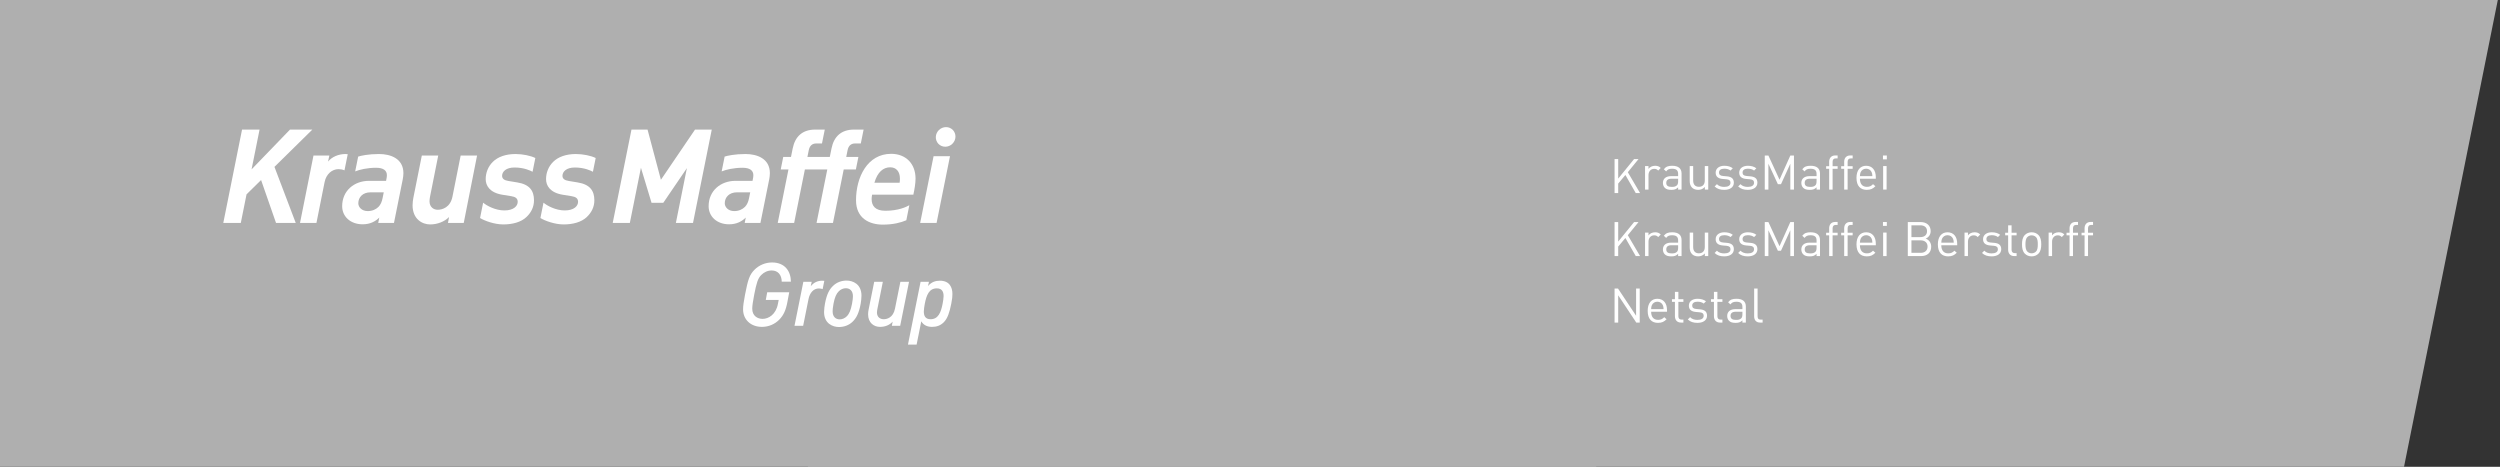 <?xml version="1.0" encoding="UTF-8" standalone="no"?>
<svg width="557px" height="104px" viewBox="0 0 557 104" version="1.1" xmlns="http://www.w3.org/2000/svg" xmlns:xlink="http://www.w3.org/1999/xlink">
    <rect x="0" y="0" width="557" height="104" fill="#333333" stroke="none"/>
    <!-- Generator: Sketch 39.1 (31720) - http://www.bohemiancoding.com/sketch -->
    <title>KM Group Modul</title>
    <desc>Created with Sketch.</desc>
    <defs>
        <polygon id="path-1" points="0 103.197 373.558 103.197 373.558 0.012 0 0.012"></polygon>
    </defs>
    <g id="Symbols" stroke="none" stroke-width="1" fill="none" fill-rule="evenodd">
        <g id="KM-Group-Modul">
            <g>
                <polygon id="Fill-1" fill="#AFAFAF" points="0 0 0 104 355.616 104 376.512 0"></polygon>
                <polygon id="Fill-1" fill="#AFAFAF" points="180 0 180 104 535.616 104 556.512 0"></polygon>
                <g id="Group-36" transform="translate(49.049, 27.803)" fill="#FFFFFF">
                    <path d="M27.931,6.513 C28.094,6.513 28.303,6.53 28.427,6.551 L27.702,10.149 C27.258,9.955 26.769,9.884 26.37,9.884 C24.925,9.884 23.628,10.988 23.275,12.755 L21.453,21.869 L17.796,21.869 L20.796,6.842 L24.333,6.842 L24.04,8.193 C24.897,7.161 26.338,6.513 27.931,6.513" id="Fill-2"></path>
                    <path d="M57.243,6.843 L54.271,21.869 L50.762,21.869 L50.996,20.553 C49.997,21.581 48.383,22.2 46.793,22.2 C44.995,22.2 42.875,20.994 42.872,17.932 C42.874,17.314 42.961,16.755 43.05,16.255 L44.934,6.843 L48.589,6.843 L46.763,16.021 C46.705,16.345 46.645,16.727 46.645,17.02 C46.646,18.344 47.56,18.933 48.473,18.933 C49.504,18.933 51.293,18.405 51.764,15.992 L53.588,6.843 L57.243,6.843 Z" id="Fill-4"></path>
                    <path d="M83.671,7.401 L83.053,10.468 C82.581,10.215 81.151,9.517 79.022,9.517 C77.166,9.517 76.266,10.428 76.266,11.371 C76.266,12.017 76.74,12.371 77.679,12.518 L79.655,12.843 C82.398,13.284 83.369,14.697 83.374,16.815 C83.374,18.345 82.722,19.553 81.718,20.521 C80.483,21.729 78.509,22.2 76.533,22.2 C74.566,22.2 72.359,21.397 71.354,20.772 L72.04,17.353 C72.854,18.042 74.788,19.082 76.769,19.082 C78.862,19.082 79.744,18.081 79.744,17.17 C79.742,16.345 79.186,16.05 78.3,15.906 L76.294,15.581 C73.495,15.109 72.611,13.55 72.611,12.107 C72.61,10.694 73.145,9.31 74.174,8.28 C75.323,7.132 77.089,6.513 79.272,6.513 C80.862,6.513 82.654,6.893 83.671,7.401" id="Fill-6"></path>
                    <path d="M161.726,0.517 C160.521,0.517 159.498,1.495 159.452,2.701 C159.404,3.906 160.347,4.888 161.554,4.888 C162.764,4.888 163.781,3.906 163.828,2.701 C163.875,1.495 162.932,0.517 161.726,0.517" id="Fill-8"></path>
                    <path d="M149.29,9.472 C150.617,9.472 151.455,10.401 151.455,11.99 C151.455,12.279 151.435,12.617 151.387,12.917 L145.765,12.917 C146.453,10.52 147.75,9.472 149.29,9.472 L149.29,9.472 Z M154.446,15.574 C154.71,14.368 154.934,13.018 154.935,11.99 C154.934,8.663 152.765,6.468 149.499,6.468 C144.22,6.468 141.671,11.664 141.674,16.815 C141.671,20.847 144.653,22.243 147.642,22.243 C149.941,22.243 151.646,21.797 152.879,21.272 L153.551,17.92 C152.858,18.311 151.099,19.156 148.205,19.156 C145.952,19.156 145.153,18.053 145.151,16.55 C145.149,16.206 145.199,15.923 145.253,15.571 L154.446,15.574 Z" id="Fill-10"></path>
                    <polygon id="Fill-12" points="162.612 6.991 159.622 21.869 155.964 21.869 158.953 6.991"></polygon>
                    <path d="M117.839,16.345 C117.694,17.109 117.401,17.815 116.927,18.287 C116.367,18.846 115.545,19.228 114.541,19.228 C113.188,19.228 112.43,18.335 112.43,17.483 C112.43,16.122 113.447,15.048 115.139,15.048 L118.099,15.048 L117.839,16.345 Z M117.043,6.513 C114.686,6.513 112.963,6.895 112.4,7.085 L111.736,10.388 C112.672,9.993 114.438,9.574 116.394,9.574 C118.026,9.574 118.797,10.192 118.797,11.222 C118.799,11.517 118.761,11.752 118.707,12.016 L118.613,12.489 L114.798,12.489 C111.552,12.489 108.833,14.662 108.833,18.14 C108.838,20.465 110.711,22.171 113.392,22.171 C115.071,22.171 116.248,21.526 117.105,20.669 L116.87,21.869 L120.376,21.869 L122.336,12.135 C122.417,11.724 122.479,11.194 122.479,10.78 C122.479,7.512 119.605,6.513 117.043,6.513 L117.043,6.513 Z" id="Fill-14"></path>
                    <path d="M70.223,7.401 L69.607,10.468 C69.135,10.215 67.706,9.517 65.576,9.517 C63.72,9.517 62.818,10.428 62.818,11.371 C62.818,12.017 63.293,12.371 64.231,12.518 L66.208,12.843 C68.95,13.284 69.922,14.697 69.925,16.815 C69.928,18.345 69.275,19.553 68.273,20.521 C67.036,21.729 65.063,22.2 63.086,22.2 C61.12,22.2 58.913,21.397 57.909,20.772 L58.594,17.353 C59.408,18.042 61.342,19.082 63.324,19.082 C65.416,19.082 66.298,18.081 66.296,17.17 C66.296,16.345 65.738,16.05 64.855,15.906 L62.849,15.581 C60.05,15.109 59.164,13.55 59.164,12.107 C59.162,10.694 59.698,9.31 60.729,8.28 C61.877,7.132 63.643,6.513 65.824,6.513 C67.415,6.513 69.206,6.893 70.223,7.401" id="Fill-16"></path>
                    <path d="M125.458,7.161 L127.184,7.161 L127.561,5.277 C128.1,2.601 129.74,1.069 132.57,1.069 L134.71,1.069 L134.089,4.159 L132.827,4.159 C131.942,4.159 131.351,4.631 131.144,5.66 L130.842,7.161 L135.831,7.161 L136.211,5.277 C136.748,2.601 138.388,1.069 141.22,1.069 L143.361,1.069 L142.74,4.159 L141.474,4.159 C140.591,4.159 140,4.631 139.793,5.66 L139.492,7.161 L142.201,7.161 L141.638,9.956 L138.93,9.956 L136.536,21.869 L132.877,21.869 L135.271,9.956 L130.28,9.956 L127.886,21.869 L124.228,21.869 L126.621,9.956 L124.896,9.956 L125.458,7.161 Z" id="Fill-18"></path>
                    <path d="M36.189,16.345 C36.045,17.109 35.752,17.815 35.278,18.287 C34.72,18.846 33.895,19.228 32.892,19.228 C31.54,19.228 30.782,18.335 30.782,17.483 C30.782,16.122 31.799,15.048 33.49,15.048 L36.45,15.048 L36.189,16.345 Z M35.393,6.513 C33.035,6.513 31.315,6.895 30.751,7.085 L30.086,10.388 C31.023,9.993 32.788,9.574 34.744,9.574 C36.378,9.574 37.149,10.192 37.148,11.222 C37.149,11.517 37.112,11.752 37.059,12.016 L36.965,12.489 L33.148,12.489 C29.903,12.489 27.186,14.662 27.186,18.14 C27.186,20.465 29.061,22.171 31.743,22.171 C33.422,22.171 34.602,21.526 35.456,20.669 L35.22,21.869 L38.728,21.869 L40.686,12.135 C40.768,11.724 40.831,11.194 40.831,10.78 C40.831,7.512 37.956,6.513 35.393,6.513 L35.393,6.513 Z" id="Fill-20"></path>
                    <polygon id="Fill-22" points="7 9.932 15.562 1.069 20.543 1.069 12.098 9.377 16.843 21.869 12.45 21.869 9.12 12.308 5.882 15.494 4.6 21.869 0.7 21.869 4.88 1.069 8.782 1.069"></polygon>
                    <polygon id="Fill-24" points="91.644 1.068 95.225 1.068 98.201 12.253 105.803 1.068 109.533 1.068 105.352 21.869 101.536 21.869 103.99 9.655 98.734 17.374 96.11 17.374 93.751 9.572 91.28 21.869 87.464 21.869"></polygon>
                    <path d="M125.121,34.956 C125.102,33.428 124.269,32.458 122.898,32.458 C121.985,32.458 121.191,32.833 120.555,33.467 C119.821,34.202 119.505,35.192 118.989,37.85 C118.69,39.414 118.552,40.328 118.552,40.981 C118.552,42.606 119.762,43.242 120.853,43.242 C122.204,43.242 123.831,42.251 124.269,39.912 L124.447,39.02 L121.569,39.02 L121.885,37.315 L126.789,37.315 L126.391,39.436 C126.054,41.279 125.539,42.449 124.525,43.46 C123.592,44.393 122.244,45.025 120.715,45.025 C118.174,45.025 116.508,43.361 116.508,41.119 C116.508,40.367 116.646,39.414 116.944,37.85 C117.599,34.481 117.936,33.41 119.069,32.279 C120.06,31.287 121.471,30.673 122.957,30.673 C125.838,30.673 127.145,32.635 127.166,34.956 L125.121,34.956 Z" id="Fill-26"></path>
                    <path d="M134.234,36.613 C134.076,36.548 133.743,36.461 133.406,36.461 C132.213,36.461 131.37,37.432 131.095,38.801 L129.894,44.788 L127.966,44.788 L129.938,34.977 L131.8,34.977 L131.588,35.966 C132.182,35.214 133.027,34.737 134.139,34.737 C134.357,34.737 134.5,34.757 134.607,34.77 L134.234,36.613 Z" id="Fill-28"></path>
                    <path d="M160.966,39.871 C160.59,41.815 159.994,43.322 158.268,43.322 C157.038,43.322 156.778,42.449 156.778,41.598 C156.778,41.12 156.897,40.426 156.997,39.871 C157.374,37.928 157.95,36.443 159.676,36.443 C160.907,36.443 161.184,37.314 161.184,38.169 C161.184,38.642 161.066,39.317 160.966,39.871 M160.351,34.737 C159.418,34.737 158.504,34.995 157.712,35.926 L157.923,34.978 L156.057,34.978 L153.246,48.971 L155.172,48.971 L156.213,43.781 C156.733,44.72 157.685,45.025 158.606,45.025 C159.577,45.025 160.449,44.768 161.224,43.996 C162.079,43.141 162.515,41.775 162.891,39.871 C163.111,38.781 163.15,38.225 163.15,37.69 C163.15,36.204 162.495,34.737 160.351,34.737" id="Fill-30"></path>
                    <path d="M153.482,34.978 L151.511,44.788 L149.658,44.788 L149.835,43.857 C149.179,44.591 148.208,45.025 147.017,45.025 C145.665,45.025 144.362,44.134 144.362,42.211 C144.362,41.815 144.419,41.477 144.482,41.161 L145.726,34.978 L147.65,34.978 L146.437,41.023 C146.384,41.28 146.337,41.576 146.337,41.815 C146.337,42.845 147.036,43.321 147.85,43.321 C148.544,43.321 149.947,42.986 150.349,40.981 L151.556,34.978 L153.482,34.978 Z" id="Fill-32"></path>
                    <path d="M140.784,39.871 C140.506,41.32 140.153,42.148 139.596,42.685 C139.198,43.08 138.635,43.353 138.041,43.353 C137.188,43.353 136.461,42.822 136.461,41.571 C136.459,41.255 136.497,40.704 136.655,39.871 C136.931,38.427 137.287,37.617 137.844,37.083 C138.242,36.686 138.805,36.413 139.398,36.413 C140.254,36.413 140.981,36.943 140.983,38.194 C140.983,38.508 140.944,39.041 140.784,39.871 M139.576,34.708 C138.444,34.708 137.384,35.099 136.594,35.852 C135.739,36.644 135.145,37.732 134.75,39.871 C134.67,40.329 134.553,41.097 134.553,41.711 C134.556,44.309 136.513,45.057 137.864,45.057 C138.995,45.057 140.076,44.666 140.867,43.912 C141.72,43.119 142.316,42.016 142.71,39.871 C142.789,39.417 142.888,38.668 142.888,38.052 C142.884,35.457 140.927,34.708 139.576,34.708" id="Fill-34"></path>
                </g>
                <g id="Group-88" transform="translate(126, 4)">
                    <path d="M243.45,34 C243.162,33.712 242.949,33.616 242.544,33.616 C241.777,33.616 241.285,34.223 241.285,35.021 L241.285,38.237 L240.518,38.237 L240.518,32.999 L241.285,32.999 L241.285,33.638 C241.574,33.201 242.149,32.934 242.757,32.934 C243.258,32.934 243.641,33.052 244.015,33.424 L243.45,34 L243.45,34 Z" id="Fill-38" fill="#FFFFFF"></path>
                    <path d="M247.886,35.82 L246.415,35.82 C245.626,35.82 245.243,36.139 245.243,36.746 C245.243,37.353 245.616,37.641 246.447,37.641 C246.895,37.641 247.289,37.609 247.62,37.29 C247.801,37.119 247.886,36.821 247.886,36.384 L247.886,35.82 Z M247.886,38.237 L247.886,37.736 C247.46,38.162 247.076,38.3 246.373,38.3 C245.648,38.3 245.22,38.162 244.891,37.821 C244.635,37.566 244.496,37.172 244.496,36.757 C244.496,35.841 245.136,35.245 246.309,35.245 L247.886,35.245 L247.886,34.745 C247.886,33.978 247.503,33.595 246.543,33.595 C245.871,33.595 245.53,33.754 245.22,34.191 L244.698,33.712 C245.168,33.105 245.7,32.934 246.553,32.934 C247.961,32.934 248.654,33.541 248.654,34.681 L248.654,38.237 L247.886,38.237 Z" id="Fill-40" fill="#FFFFFF"></path>
                    <path d="M253.837,38.237 L253.837,37.652 C253.464,38.077 252.942,38.3 252.356,38.3 C251.791,38.3 251.322,38.13 251.002,37.811 C250.629,37.449 250.469,36.948 250.469,36.341 L250.469,32.998 L251.237,32.998 L251.237,36.225 C251.237,37.151 251.727,37.619 252.515,37.619 C253.305,37.619 253.827,37.14 253.827,36.225 L253.827,32.998 L254.595,32.998 L254.595,38.237 L253.837,38.237 Z" id="Fill-42" fill="#FFFFFF"></path>
                    <path d="M258.168,38.3 C257.284,38.3 256.591,38.098 256.015,37.545 L256.527,37.033 C256.942,37.47 257.507,37.641 258.157,37.641 C259.021,37.641 259.554,37.332 259.554,36.714 C259.554,36.256 259.287,36.001 258.68,35.947 L257.817,35.873 C256.793,35.788 256.25,35.331 256.25,34.468 C256.25,33.51 257.06,32.934 258.179,32.934 C258.925,32.934 259.597,33.116 260.066,33.499 L259.565,33.999 C259.191,33.712 258.712,33.584 258.168,33.584 C257.4,33.584 256.995,33.915 256.995,34.447 C256.995,34.893 257.252,35.16 257.912,35.212 L258.754,35.288 C259.671,35.373 260.301,35.724 260.301,36.703 C260.301,37.715 259.437,38.3 258.168,38.3" id="Fill-44" fill="#FFFFFF"></path>
                    <path d="M263.415,38.3 C262.531,38.3 261.837,38.098 261.262,37.545 L261.774,37.033 C262.189,37.47 262.754,37.641 263.404,37.641 C264.268,37.641 264.801,37.332 264.801,36.714 C264.801,36.256 264.534,36.001 263.927,35.947 L263.064,35.873 C262.04,35.788 261.497,35.331 261.497,34.468 C261.497,33.51 262.306,32.934 263.426,32.934 C264.172,32.934 264.843,33.116 265.313,33.499 L264.812,33.999 C264.438,33.712 263.959,33.584 263.415,33.584 C262.647,33.584 262.242,33.915 262.242,34.447 C262.242,34.893 262.499,35.16 263.159,35.212 L264.001,35.288 C264.918,35.373 265.548,35.724 265.548,36.703 C265.548,37.715 264.684,38.3 263.415,38.3" id="Fill-46" fill="#FFFFFF"></path>
                    <polygon id="Fill-48" fill="#FFFFFF" points="272.884 38.237 272.884 32.477 270.805 37.045 270.112 37.045 268 32.477 268 38.237 267.191 38.237 267.191 30.656 268 30.656 270.475 36.033 272.884 30.656 273.694 30.656 273.694 38.237"></polygon>
                    <path d="M278.729,35.82 L277.258,35.82 C276.469,35.82 276.086,36.139 276.086,36.746 C276.086,37.353 276.459,37.641 277.29,37.641 C277.738,37.641 278.132,37.609 278.463,37.29 C278.644,37.119 278.729,36.821 278.729,36.384 L278.729,35.82 Z M278.729,38.237 L278.729,37.736 C278.303,38.162 277.918,38.3 277.216,38.3 C276.491,38.3 276.063,38.162 275.734,37.821 C275.478,37.566 275.338,37.172 275.338,36.757 C275.338,35.841 275.979,35.245 277.151,35.245 L278.729,35.245 L278.729,34.745 C278.729,33.978 278.346,33.595 277.386,33.595 C276.714,33.595 276.373,33.754 276.063,34.191 L275.541,33.712 C276.011,33.105 276.543,32.934 277.396,32.934 C278.804,32.934 279.497,33.541 279.497,34.681 L279.497,38.237 L278.729,38.237 Z" id="Fill-50" fill="#FFFFFF"></path>
                    <path d="M282.303,33.616 L282.303,38.237 L281.536,38.237 L281.536,33.616 L280.864,33.616 L280.864,33.031 L281.536,33.031 L281.536,32.041 C281.536,31.263 281.973,30.635 282.869,30.635 L283.423,30.635 L283.423,31.295 L283.007,31.295 C282.516,31.295 282.303,31.582 282.303,32.062 L282.303,33.031 L283.423,33.031 L283.423,33.616 L282.303,33.616 Z" id="Fill-52" fill="#FFFFFF"></path>
                    <path d="M285.652,33.616 L285.652,38.237 L284.884,38.237 L284.884,33.616 L284.212,33.616 L284.212,33.031 L284.884,33.031 L284.884,32.041 C284.884,31.263 285.321,30.635 286.217,30.635 L286.771,30.635 L286.771,31.295 L286.355,31.295 C285.865,31.295 285.652,31.582 285.652,32.062 L285.652,33.031 L286.771,33.031 L286.771,33.616 L285.652,33.616 Z" id="Fill-54" fill="#FFFFFF"></path>
                    <path d="M291.004,34.372 C290.802,33.892 290.333,33.584 289.779,33.584 C289.224,33.584 288.755,33.892 288.552,34.372 C288.435,34.659 288.414,34.819 288.393,35.246 L291.164,35.246 C291.143,34.819 291.121,34.659 291.004,34.372 L291.004,34.372 Z M288.393,35.82 C288.393,36.97 288.936,37.629 289.938,37.629 C290.546,37.629 290.898,37.449 291.313,37.034 L291.836,37.492 C291.303,38.024 290.813,38.3 289.917,38.3 C288.532,38.3 287.625,37.47 287.625,35.617 C287.625,33.925 288.446,32.934 289.779,32.934 C291.132,32.934 291.932,33.914 291.932,35.469 L291.932,35.82 L288.393,35.82 Z" id="Fill-56" fill="#FFFFFF"></path>
                    <mask id="mask-2" fill="white">
                        <use xlink:href="#path-1"></use>
                    </mask>
                    <g id="Clip-59"></g>
                    <path d="M293.565,38.238 L294.333,38.238 L294.333,32.999 L293.565,32.999 L293.565,38.238 Z M293.523,31.508 L294.387,31.508 L294.387,30.645 L293.523,30.645 L293.523,31.508 Z" id="Fill-58" fill="#FFFFFF" mask="url(#mask-2)"></path>
                    <polygon id="Fill-60" fill="#FFFFFF" mask="url(#mask-2)" points="238.447 53.055 236.134 49.02 234.534 50.936 234.534 53.055 233.725 53.055 233.725 45.474 234.534 45.474 234.534 49.829 238.074 45.474 239.066 45.474 236.677 48.402 239.407 53.055"></polygon>
                    <path d="M243.45,48.818 C243.162,48.53 242.949,48.434 242.544,48.434 C241.777,48.434 241.285,49.041 241.285,49.839 L241.285,53.055 L240.518,53.055 L240.518,47.817 L241.285,47.817 L241.285,48.456 C241.574,48.019 242.149,47.752 242.757,47.752 C243.258,47.752 243.641,47.87 244.015,48.242 L243.45,48.818 Z" id="Fill-61" fill="#FFFFFF" mask="url(#mask-2)"></path>
                    <path d="M247.886,50.638 L246.415,50.638 C245.626,50.638 245.243,50.957 245.243,51.564 C245.243,52.172 245.616,52.459 246.447,52.459 C246.895,52.459 247.289,52.427 247.62,52.108 C247.801,51.937 247.886,51.639 247.886,51.202 L247.886,50.638 Z M247.886,53.055 L247.886,52.554 C247.46,52.98 247.076,53.119 246.373,53.119 C245.648,53.119 245.22,52.98 244.891,52.639 C244.635,52.384 244.496,51.991 244.496,51.575 C244.496,50.659 245.136,50.063 246.309,50.063 L247.886,50.063 L247.886,49.563 C247.886,48.796 247.503,48.413 246.543,48.413 C245.871,48.413 245.53,48.572 245.22,49.009 L244.698,48.53 C245.168,47.923 245.7,47.752 246.553,47.752 C247.961,47.752 248.654,48.36 248.654,49.499 L248.654,53.055 L247.886,53.055 Z" id="Fill-62" fill="#FFFFFF" mask="url(#mask-2)"></path>
                    <path d="M253.837,53.055 L253.837,52.47 C253.464,52.895 252.942,53.119 252.356,53.119 C251.791,53.119 251.322,52.949 251.002,52.63 C250.629,52.268 250.469,51.767 250.469,51.159 L250.469,47.817 L251.237,47.817 L251.237,51.043 C251.237,51.969 251.727,52.437 252.515,52.437 C253.305,52.437 253.827,51.958 253.827,51.043 L253.827,47.817 L254.595,47.817 L254.595,53.055 L253.837,53.055 Z" id="Fill-63" fill="#FFFFFF" mask="url(#mask-2)"></path>
                    <path d="M258.168,53.119 C257.284,53.119 256.591,52.916 256.015,52.363 L256.527,51.852 C256.942,52.288 257.507,52.459 258.157,52.459 C259.021,52.459 259.554,52.15 259.554,51.533 C259.554,51.075 259.287,50.82 258.68,50.766 L257.817,50.691 C256.793,50.606 256.25,50.149 256.25,49.286 C256.25,48.328 257.06,47.752 258.179,47.752 C258.925,47.752 259.597,47.934 260.066,48.317 L259.565,48.818 C259.191,48.53 258.712,48.403 258.168,48.403 C257.4,48.403 256.995,48.733 256.995,49.265 C256.995,49.712 257.252,49.978 257.912,50.031 L258.754,50.106 C259.671,50.191 260.301,50.543 260.301,51.521 C260.301,52.534 259.437,53.119 258.168,53.119" id="Fill-64" fill="#FFFFFF" mask="url(#mask-2)"></path>
                    <path d="M263.415,53.119 C262.531,53.119 261.837,52.916 261.262,52.363 L261.774,51.852 C262.189,52.288 262.754,52.459 263.404,52.459 C264.268,52.459 264.801,52.15 264.801,51.533 C264.801,51.075 264.534,50.82 263.927,50.766 L263.064,50.691 C262.04,50.606 261.497,50.149 261.497,49.286 C261.497,48.328 262.306,47.752 263.426,47.752 C264.172,47.752 264.843,47.934 265.313,48.317 L264.812,48.818 C264.438,48.53 263.959,48.403 263.415,48.403 C262.647,48.403 262.242,48.733 262.242,49.265 C262.242,49.712 262.499,49.978 263.159,50.031 L264.001,50.106 C264.918,50.191 265.548,50.543 265.548,51.521 C265.548,52.534 264.684,53.119 263.415,53.119" id="Fill-65" fill="#FFFFFF" mask="url(#mask-2)"></path>
                    <polygon id="Fill-66" fill="#FFFFFF" mask="url(#mask-2)" points="272.884 53.055 272.884 47.295 270.805 51.863 270.112 51.863 268 47.295 268 53.055 267.191 53.055 267.191 45.474 268 45.474 270.475 50.851 272.884 45.474 273.694 45.474 273.694 53.055"></polygon>
                    <path d="M278.729,50.638 L277.258,50.638 C276.469,50.638 276.086,50.957 276.086,51.564 C276.086,52.172 276.459,52.459 277.29,52.459 C277.738,52.459 278.132,52.427 278.463,52.108 C278.644,51.937 278.729,51.639 278.729,51.202 L278.729,50.638 Z M278.729,53.055 L278.729,52.554 C278.303,52.98 277.918,53.119 277.216,53.119 C276.491,53.119 276.063,52.98 275.734,52.639 C275.478,52.384 275.338,51.991 275.338,51.575 C275.338,50.659 275.979,50.063 277.151,50.063 L278.729,50.063 L278.729,49.563 C278.729,48.796 278.346,48.413 277.386,48.413 C276.714,48.413 276.373,48.572 276.063,49.009 L275.541,48.53 C276.011,47.923 276.543,47.752 277.396,47.752 C278.804,47.752 279.497,48.36 279.497,49.499 L279.497,53.055 L278.729,53.055 Z" id="Fill-67" fill="#FFFFFF" mask="url(#mask-2)"></path>
                    <path d="M282.303,48.434 L282.303,53.055 L281.536,53.055 L281.536,48.434 L280.864,48.434 L280.864,47.849 L281.536,47.849 L281.536,46.859 C281.536,46.081 281.973,45.453 282.869,45.453 L283.423,45.453 L283.423,46.113 L283.007,46.113 C282.516,46.113 282.303,46.4 282.303,46.88 L282.303,47.849 L283.423,47.849 L283.423,48.434 L282.303,48.434 Z" id="Fill-68" fill="#FFFFFF" mask="url(#mask-2)"></path>
                    <path d="M285.652,48.434 L285.652,53.055 L284.884,53.055 L284.884,48.434 L284.212,48.434 L284.212,47.849 L284.884,47.849 L284.884,46.859 C284.884,46.081 285.321,45.453 286.217,45.453 L286.771,45.453 L286.771,46.113 L286.355,46.113 C285.865,46.113 285.652,46.4 285.652,46.88 L285.652,47.849 L286.771,47.849 L286.771,48.434 L285.652,48.434 Z" id="Fill-69" fill="#FFFFFF" mask="url(#mask-2)"></path>
                    <path d="M291.004,49.19 C290.802,48.71 290.333,48.402 289.779,48.402 C289.224,48.402 288.755,48.71 288.552,49.19 C288.435,49.477 288.414,49.637 288.393,50.064 L291.164,50.064 C291.143,49.637 291.121,49.477 291.004,49.19 L291.004,49.19 Z M288.393,50.638 C288.393,51.788 288.936,52.448 289.938,52.448 C290.546,52.448 290.898,52.267 291.313,51.852 L291.836,52.31 C291.303,52.842 290.813,53.118 289.917,53.118 C288.532,53.118 287.625,52.288 287.625,50.435 C287.625,48.744 288.446,47.752 289.779,47.752 C291.132,47.752 291.932,48.733 291.932,50.287 L291.932,50.638 L288.393,50.638 Z" id="Fill-70" fill="#FFFFFF" mask="url(#mask-2)"></path>
                    <path d="M293.565,53.056 L294.333,53.056 L294.333,47.817 L293.565,47.817 L293.565,53.056 Z M293.523,46.327 L294.387,46.327 L294.387,45.464 L293.523,45.464 L293.523,46.327 Z" id="Fill-71" fill="#FFFFFF" mask="url(#mask-2)"></path>
                    <path d="M301.936,49.552 L299.867,49.552 L299.867,52.331 L301.936,52.331 C302.875,52.331 303.46,51.788 303.46,50.936 C303.46,50.085 302.875,49.552 301.936,49.552 M301.851,46.198 L299.867,46.198 L299.867,48.828 L301.851,48.828 C302.693,48.828 303.344,48.413 303.344,47.508 C303.344,46.603 302.693,46.198 301.851,46.198 M302.011,53.055 L299.058,53.055 L299.058,45.474 L301.914,45.474 C303.237,45.474 304.153,46.23 304.153,47.497 C304.153,48.296 303.674,48.924 303.034,49.158 C303.758,49.425 304.271,50.053 304.271,50.958 C304.271,52.331 303.354,53.055 302.011,53.055" id="Fill-72" fill="#FFFFFF" mask="url(#mask-2)"></path>
                    <path d="M309.135,49.19 C308.932,48.71 308.463,48.402 307.909,48.402 C307.355,48.402 306.886,48.71 306.683,49.19 C306.566,49.477 306.545,49.637 306.523,50.064 L309.295,50.064 C309.274,49.637 309.252,49.477 309.135,49.19 L309.135,49.19 Z M306.523,50.638 C306.523,51.788 307.067,52.448 308.069,52.448 C308.676,52.448 309.029,52.267 309.444,51.852 L309.966,52.31 C309.434,52.842 308.943,53.118 308.048,53.118 C306.662,53.118 305.756,52.288 305.756,50.435 C305.756,48.744 306.577,47.752 307.909,47.752 C309.263,47.752 310.063,48.733 310.063,50.287 L310.063,50.638 L306.523,50.638 Z" id="Fill-73" fill="#FFFFFF" mask="url(#mask-2)"></path>
                    <path d="M314.627,48.818 C314.339,48.53 314.126,48.434 313.721,48.434 C312.954,48.434 312.463,49.041 312.463,49.839 L312.463,53.055 L311.696,53.055 L311.696,47.817 L312.463,47.817 L312.463,48.456 C312.751,48.019 313.326,47.752 313.934,47.752 C314.436,47.752 314.819,47.87 315.192,48.242 L314.627,48.818 Z" id="Fill-74" fill="#FFFFFF" mask="url(#mask-2)"></path>
                    <path d="M317.742,53.119 C316.857,53.119 316.164,52.916 315.589,52.363 L316.101,51.852 C316.516,52.288 317.081,52.459 317.731,52.459 C318.595,52.459 319.127,52.15 319.127,51.533 C319.127,51.075 318.861,50.82 318.254,50.766 L317.391,50.691 C316.367,50.606 315.823,50.149 315.823,49.286 C315.823,48.328 316.633,47.752 317.753,47.752 C318.499,47.752 319.17,47.934 319.64,48.317 L319.139,48.818 C318.765,48.53 318.286,48.403 317.742,48.403 C316.974,48.403 316.569,48.733 316.569,49.265 C316.569,49.712 316.826,49.978 317.486,50.031 L318.328,50.106 C319.245,50.191 319.875,50.543 319.875,51.521 C319.875,52.534 319.011,53.119 317.742,53.119" id="Fill-75" fill="#FFFFFF" mask="url(#mask-2)"></path>
                    <path d="M322.755,53.055 C321.86,53.055 321.412,52.427 321.412,51.649 L321.412,48.434 L320.751,48.434 L320.751,47.848 L321.412,47.848 L321.412,46.209 L322.179,46.209 L322.179,47.848 L323.299,47.848 L323.299,48.434 L322.179,48.434 L322.179,51.629 C322.179,52.108 322.403,52.395 322.894,52.395 L323.299,52.395 L323.299,53.055 L322.755,53.055 Z" id="Fill-76" fill="#FFFFFF" mask="url(#mask-2)"></path>
                    <path d="M327.607,48.818 C327.362,48.572 327.021,48.434 326.648,48.434 C326.274,48.434 325.944,48.572 325.699,48.818 C325.315,49.2 325.272,49.851 325.272,50.436 C325.272,51.021 325.315,51.672 325.699,52.054 C325.944,52.299 326.274,52.438 326.648,52.438 C327.021,52.438 327.362,52.299 327.607,52.054 C327.99,51.672 328.022,51.021 328.022,50.436 C328.022,49.851 327.99,49.2 327.607,48.818 M328.151,52.523 C327.788,52.885 327.288,53.119 326.648,53.119 C326.008,53.119 325.507,52.885 325.144,52.523 C324.611,51.98 324.505,51.245 324.505,50.436 C324.505,49.627 324.611,48.892 325.144,48.349 C325.507,47.987 326.008,47.752 326.648,47.752 C327.288,47.752 327.788,47.987 328.151,48.349 C328.683,48.892 328.79,49.627 328.79,50.436 C328.79,51.245 328.683,51.98 328.151,52.523" id="Fill-77" fill="#FFFFFF" mask="url(#mask-2)"></path>
                    <path d="M333.366,48.818 C333.078,48.53 332.865,48.434 332.46,48.434 C331.693,48.434 331.201,49.041 331.201,49.839 L331.201,53.055 L330.434,53.055 L330.434,47.817 L331.201,47.817 L331.201,48.456 C331.49,48.019 332.065,47.752 332.673,47.752 C333.174,47.752 333.557,47.87 333.931,48.242 L333.366,48.818 Z" id="Fill-78" fill="#FFFFFF" mask="url(#mask-2)"></path>
                    <path d="M335.863,48.434 L335.863,53.055 L335.095,53.055 L335.095,48.434 L334.423,48.434 L334.423,47.849 L335.095,47.849 L335.095,46.859 C335.095,46.081 335.532,45.453 336.428,45.453 L336.982,45.453 L336.982,46.113 L336.566,46.113 C336.076,46.113 335.863,46.4 335.863,46.88 L335.863,47.849 L336.982,47.849 L336.982,48.434 L335.863,48.434 Z" id="Fill-79" fill="#FFFFFF" mask="url(#mask-2)"></path>
                    <path d="M339.211,48.434 L339.211,53.055 L338.443,53.055 L338.443,48.434 L337.772,48.434 L337.772,47.849 L338.443,47.849 L338.443,46.859 C338.443,46.081 338.88,45.453 339.776,45.453 L340.33,45.453 L340.33,46.113 L339.914,46.113 C339.424,46.113 339.211,46.4 339.211,46.88 L339.211,47.849 L340.33,47.849 L340.33,48.434 L339.211,48.434 Z" id="Fill-80" fill="#FFFFFF" mask="url(#mask-2)"></path>
                    <polygon id="Fill-81" fill="#FFFFFF" mask="url(#mask-2)" points="238.564 67.87 234.535 61.791 234.535 67.87 233.725 67.87 233.725 60.289 234.493 60.289 238.521 66.348 238.521 60.289 239.332 60.289 239.332 67.87"></polygon>
                    <path d="M244.484,64.005 C244.282,63.526 243.813,63.218 243.259,63.218 C242.704,63.218 242.235,63.526 242.032,64.005 C241.915,64.292 241.894,64.452 241.873,64.879 L244.644,64.879 C244.623,64.452 244.601,64.292 244.484,64.005 L244.484,64.005 Z M241.873,65.453 C241.873,66.603 242.416,67.263 243.418,67.263 C244.026,67.263 244.378,67.083 244.793,66.667 L245.316,67.125 C244.783,67.657 244.293,67.934 243.397,67.934 C242.012,67.934 241.105,67.103 241.105,65.25 C241.105,63.559 241.926,62.567 243.259,62.567 C244.612,62.567 245.412,63.548 245.412,65.102 L245.412,65.453 L241.873,65.453 Z" id="Fill-82" fill="#FFFFFF" mask="url(#mask-2)"></path>
                    <path d="M248.516,67.87 C247.622,67.87 247.174,67.242 247.174,66.464 L247.174,63.249 L246.513,63.249 L246.513,62.663 L247.174,62.663 L247.174,61.024 L247.941,61.024 L247.941,62.663 L249.061,62.663 L249.061,63.249 L247.941,63.249 L247.941,66.444 C247.941,66.923 248.165,67.21 248.656,67.21 L249.061,67.21 L249.061,67.87 L248.516,67.87 Z" id="Fill-83" fill="#FFFFFF" mask="url(#mask-2)"></path>
                    <path d="M252.196,67.934 C251.311,67.934 250.618,67.731 250.042,67.178 L250.554,66.667 C250.969,67.103 251.534,67.274 252.184,67.274 C253.048,67.274 253.581,66.965 253.581,66.348 C253.581,65.89 253.315,65.635 252.707,65.581 L251.844,65.506 C250.821,65.421 250.277,64.964 250.277,64.101 C250.277,63.143 251.087,62.568 252.207,62.568 C252.952,62.568 253.624,62.749 254.094,63.132 L253.592,63.633 C253.218,63.345 252.739,63.218 252.196,63.218 C251.428,63.218 251.022,63.548 251.022,64.081 C251.022,64.527 251.279,64.793 251.94,64.846 L252.781,64.921 C253.699,65.006 254.328,65.358 254.328,66.337 C254.328,67.349 253.464,67.934 252.196,67.934" id="Fill-84" fill="#FFFFFF" mask="url(#mask-2)"></path>
                    <path d="M257.208,67.87 C256.313,67.87 255.866,67.242 255.866,66.464 L255.866,63.249 L255.204,63.249 L255.204,62.663 L255.866,62.663 L255.866,61.024 L256.633,61.024 L256.633,62.663 L257.753,62.663 L257.753,63.249 L256.633,63.249 L256.633,66.444 C256.633,66.923 256.857,67.21 257.347,67.21 L257.753,67.21 L257.753,67.87 L257.208,67.87 Z" id="Fill-85" fill="#FFFFFF" mask="url(#mask-2)"></path>
                    <path d="M262.209,65.453 L260.738,65.453 C259.949,65.453 259.565,65.772 259.565,66.379 C259.565,66.987 259.939,67.274 260.77,67.274 C261.218,67.274 261.612,67.242 261.943,66.923 C262.124,66.753 262.209,66.454 262.209,66.017 L262.209,65.453 Z M262.209,67.87 L262.209,67.369 C261.783,67.796 261.398,67.934 260.696,67.934 C259.971,67.934 259.543,67.796 259.213,67.454 C258.957,67.199 258.818,66.806 258.818,66.391 C258.818,65.474 259.459,64.878 260.631,64.878 L262.209,64.878 L262.209,64.378 C262.209,63.611 261.826,63.228 260.866,63.228 C260.194,63.228 259.853,63.388 259.543,63.824 L259.021,63.345 C259.491,62.738 260.023,62.568 260.876,62.568 C262.284,62.568 262.977,63.175 262.977,64.314 L262.977,67.87 L262.209,67.87 Z" id="Fill-86" fill="#FFFFFF" mask="url(#mask-2)"></path>
                    <path d="M266.156,67.87 C265.239,67.87 264.824,67.274 264.824,66.475 L264.824,60.289 L265.591,60.289 L265.591,66.444 C265.591,66.955 265.762,67.21 266.295,67.21 L266.711,67.21 L266.711,67.87 L266.156,67.87 Z" id="Fill-87" fill="#FFFFFF" mask="url(#mask-2)"></path>
                    <polygon id="Fill-37" fill="#FFFFFF" mask="url(#mask-2)" points="238.447 39.019 236.134 34.984 234.534 36.9 234.534 39.019 233.725 39.019 233.725 31.438 234.534 31.438 234.534 35.793 238.074 31.438 239.066 31.438 236.677 34.366 239.407 39.019"></polygon>
                </g>
            </g>
        </g>
    </g>
</svg>